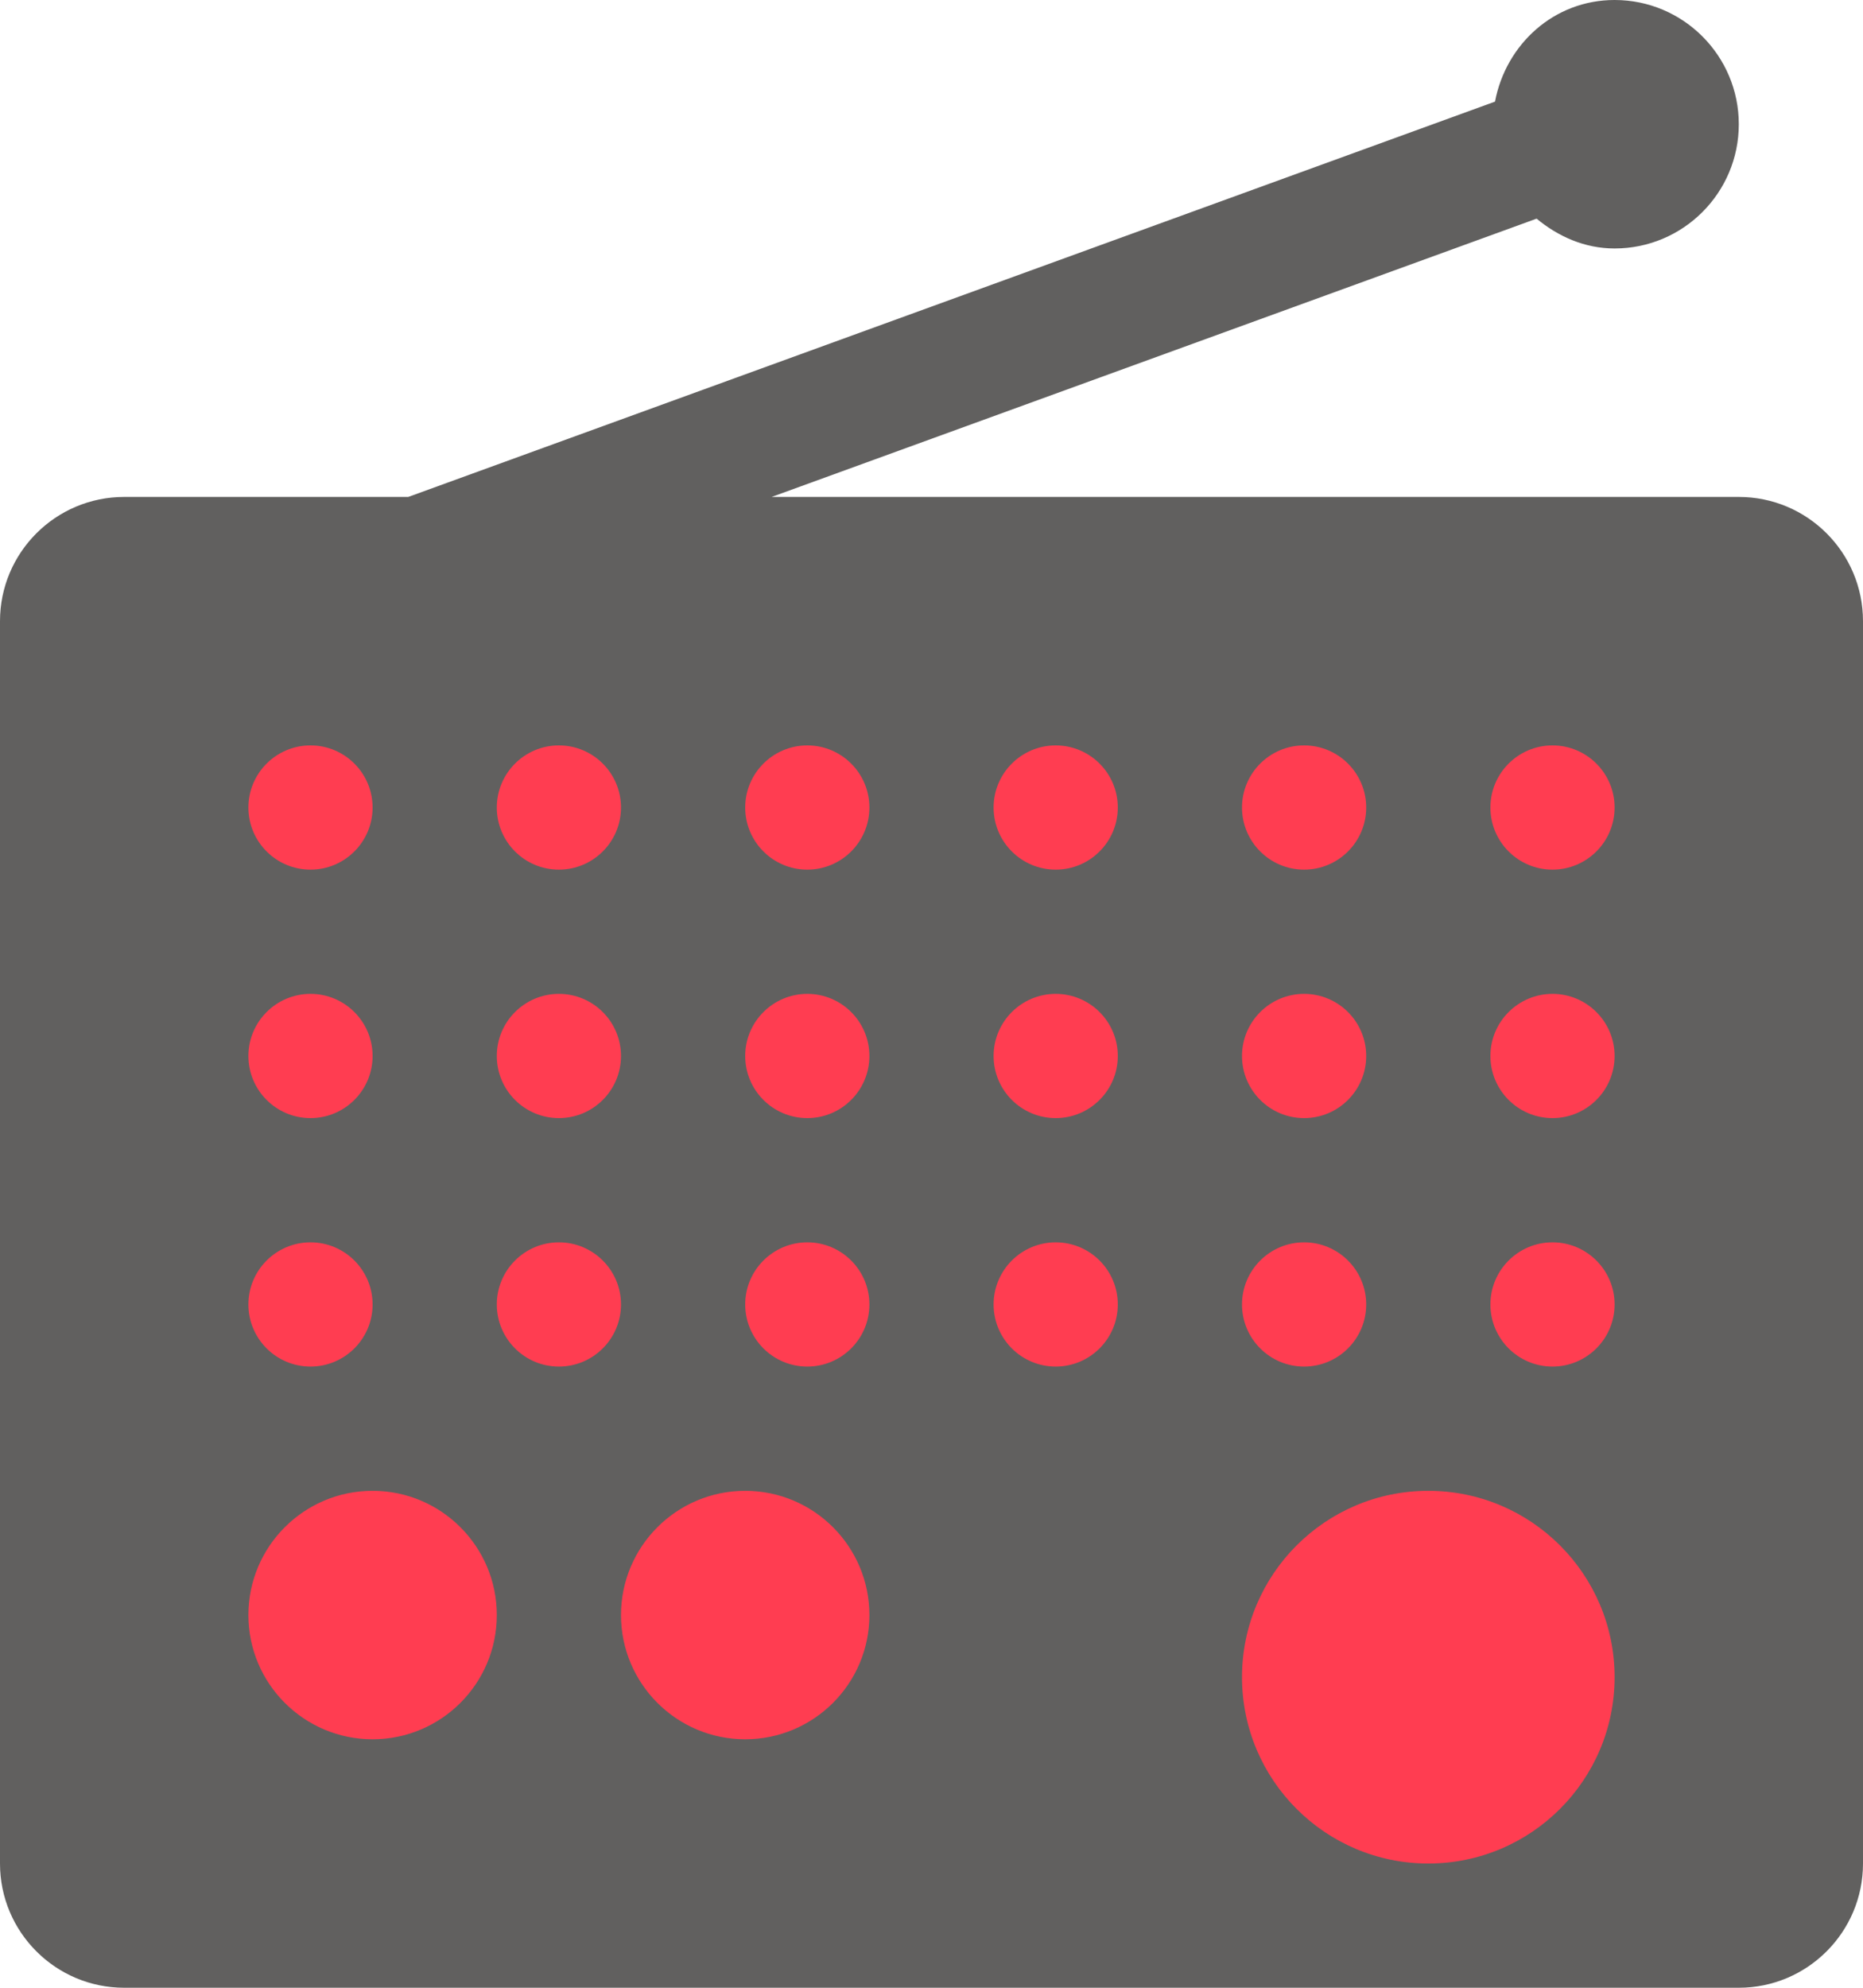 <?xml version="1.0" encoding="UTF-8" standalone="no"?>
<svg width="15px" height="16px" viewBox="0 0 15 16" version="1.1" xmlns="http://www.w3.org/2000/svg" xmlns:xlink="http://www.w3.org/1999/xlink" xmlns:sketch="http://www.bohemiancoding.com/sketch/ns">
    <title>radio-error</title>
    <description>Created with Sketch (http://www.bohemiancoding.com/sketch)</description>
    <defs></defs>
    <g id="Page-1" stroke="none" stroke-width="1" fill="none" fill-rule="evenodd" sketch:type="MSPage">
        <g id="Light" sketch:type="MSLayerGroup" transform="translate(-440, -54)">
            <g id="Radio" transform="translate(440, 3)" sketch:type="MSShapeGroup">
                <g id="Fill-83-+-Fill-84-copy" transform="translate(0, 51)">
                    <path d="M1,15 L14,15 L14,5 L1,5 L1,15 Z" id="Fill-83" fill="#FF3D51"></path>
                    <path d="M12.5,7 C12.224,7 12,6.776 12,6.5 C12,6.224 12.224,6 12.5,6 C12.776,6 13,6.224 13,6.5 C13,6.776 12.776,7 12.5,7 M12.5,9 C12.224,9 12,8.776 12,8.5 C12,8.224 12.224,8 12.5,8 C12.776,8 13,8.224 13,8.5 C13,8.776 12.776,9 12.5,9 M12.5,11 C12.224,11 12,10.776 12,10.5 C12,10.224 12.224,10 12.5,10 C12.776,10 13,10.224 13,10.5 C13,10.776 12.776,11 12.5,11 M11.5,15 C10.672,15 10,14.328 10,13.5 C10,12.672 10.672,12 11.5,12 C12.328,12 13,12.672 13,13.5 C13,14.328 12.328,15 11.5,15 M8.5,7 C8.224,7 8,6.776 8,6.5 C8,6.224 8.224,6 8.5,6 C8.776,6 9,6.224 9,6.5 C9,6.776 8.776,7 8.5,7 M8.5,9 C8.224,9 8,8.776 8,8.5 C8,8.224 8.224,8 8.5,8 C8.776,8 9,8.224 9,8.5 C9,8.776 8.776,9 8.5,9 M8.5,11 C8.224,11 8,10.776 8,10.5 C8,10.224 8.224,10 8.5,10 C8.776,10 9,10.224 9,10.5 C9,10.776 8.776,11 8.5,11 M6.5,7 C6.224,7 6,6.776 6,6.5 C6,6.224 6.224,6 6.5,6 C6.776,6 7,6.224 7,6.5 C7,6.776 6.776,7 6.5,7 M6.5,9 C6.224,9 6,8.776 6,8.5 C6,8.224 6.224,8 6.5,8 C6.776,8 7,8.224 7,8.5 C7,8.776 6.776,9 6.5,9 M6.5,11 C6.224,11 6,10.776 6,10.5 C6,10.224 6.224,10 6.5,10 C6.776,10 7,10.224 7,10.5 C7,10.776 6.776,11 6.5,11 M6,14 C5.448,14 5,13.552 5,13 C5,12.448 5.448,12 6,12 C6.552,12 7,12.448 7,13 C7,13.552 6.552,14 6,14 M4.5,11 C4.224,11 4,10.776 4,10.5 C4,10.224 4.224,10 4.5,10 C4.776,10 5,10.224 5,10.5 C5,10.776 4.776,11 4.5,11 M3,14 C2.448,14 2,13.552 2,13 C2,12.448 2.448,12 3,12 C3.552,12 4,12.448 4,13 C4,13.552 3.552,14 3,14 M2.5,6 C2.776,6 3,6.224 3,6.5 C3,6.776 2.776,7 2.5,7 C2.224,7 2,6.776 2,6.5 C2,6.224 2.224,6 2.5,6 M3,10.5 C3,10.776 2.776,11 2.5,11 C2.224,11 2,10.776 2,10.5 C2,10.224 2.224,10 2.5,10 C2.776,10 3,10.224 3,10.5 M2.5,9 C2.224,9 2,8.776 2,8.5 C2,8.224 2.224,8 2.5,8 C2.776,8 3,8.224 3,8.5 C3,8.776 2.776,9 2.5,9 M5,8.5 C5,8.776 4.776,9 4.5,9 C4.224,9 4,8.776 4,8.5 C4,8.224 4.224,8 4.5,8 C4.776,8 5,8.224 5,8.5 M4.5,7 C4.224,7 4,6.776 4,6.5 C4,6.224 4.224,6 4.5,6 C4.776,6 5,6.224 5,6.5 C5,6.776 4.776,7 4.5,7 M10.5,10 C10.776,10 11,10.224 11,10.5 C11,10.776 10.776,11 10.5,11 C10.224,11 10,10.776 10,10.5 C10,10.224 10.224,10 10.5,10 M10.5,8 C10.776,8 11,8.224 11,8.5 C11,8.776 10.776,9 10.5,9 C10.224,9 10,8.776 10,8.5 C10,8.224 10.224,8 10.5,8 M10.5,6 C10.776,6 11,6.224 11,6.5 C11,6.776 10.776,7 10.5,7 C10.224,7 10,6.776 10,6.5 C10,6.224 10.224,6 10.5,6 M14,4 L6.213,4 L12.372,1.76 C12.545,1.903 12.758,2 13,2 C13.552,2 14,1.552 14,1 C14,0.448 13.552,0 13,0 C12.512,0 12.125,0.356 12.037,0.818 L3.287,4 L1,4 C0.448,4 0,4.448 0,5 L0,15 C0,15.552 0.448,16 1,16 L14,16 C14.552,16 15,15.552 15,15 L15,5 C15,4.448 14.552,4 14,4" id="Fill-84" fill="#61605F"></path>
                </g>
            </g>
        </g>
    </g>
</svg>